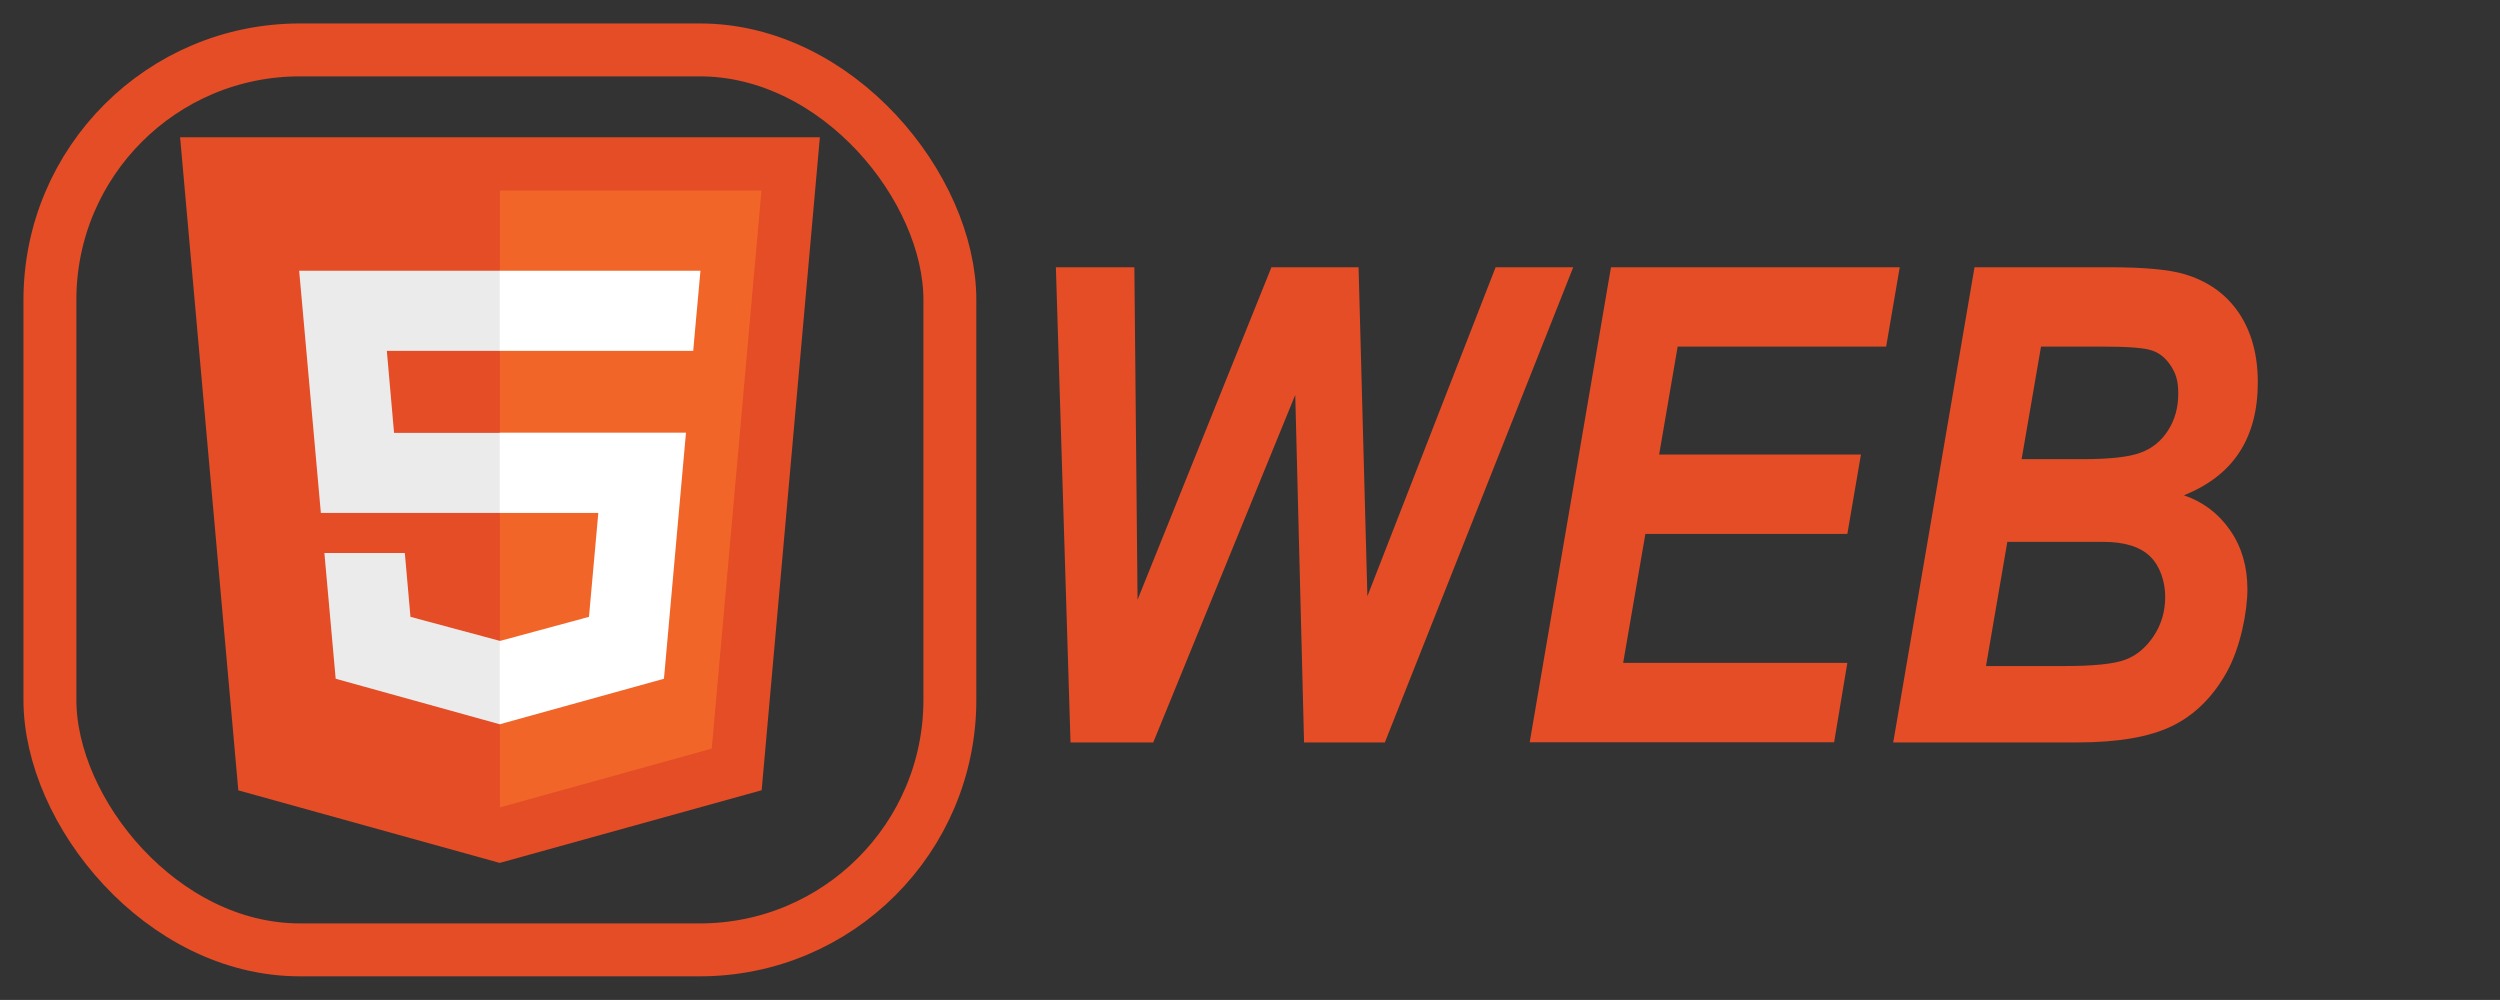 <?xml version="1.0" encoding="UTF-8"?>
<svg id="_레이어_1" data-name=" 레이어 1" xmlns="http://www.w3.org/2000/svg" version="1.1" viewBox="0 0 1417.3 566.9">
  <rect x="0" y="0" width="1417.3" height="566.9" fill="#333333" stroke="none"/>
  <defs>
    <style>
      .cls-1 {
        fill: #e44d26;
      }

      .cls-1, .cls-2, .cls-3, .cls-4 {
        stroke-width: 0px;
      }

      .cls-5 {
        isolation: isolate;
      }

      .cls-2 {
        fill: #ebebeb;
      }

      .cls-6 {
        fill: none;
        stroke: #e44d26;
        stroke-miterlimit: 10;
        stroke-width: 30px;
      }

      .cls-3 {
        fill: #f16529;
      }

      .cls-4 {
        fill: #fff;
      }
    </style>
  </defs>
  <path class="cls-1" d="M135.1,448L102.1,77.8h362.7l-33,370.2-148.5,41.2-148.1-41.1h-.1Z"/>
  <path class="cls-3" d="M283.5,457.7l120-33.3,28.2-316.4h-148.3v349.6h0Z"/>
  <path class="cls-2" d="M283.5,245.4h-60.1l-4.1-46.5h64.2v-45.4h-113.9l1.1,12.2,11.2,125.1h101.6v-45.4ZM283.5,363.3h-.2l-50.6-13.6-3.2-36.2h-45.6l6.4,71.3,93,25.8h.2v-47.3Z"/>
  <path class="cls-4" d="M283.3,245.4v45.4h55.9l-5.3,58.9-50.6,13.7v47.2l93.1-25.8.7-7.7,10.7-119.6,1.1-12.2h-105.6ZM283.3,153.5v45.4h109.7l.9-10.2,2.1-23,1.1-12.2h-113.8Z"/>
  <rect class="cls-6" x="28.3" y="28.3" width="510.2" height="510.2" rx="141.7" ry="141.7"/>
  <g class="cls-5">
    <path class="cls-1" d="M785.2,420.9h-45.9l-5-197-80.5,197h-46.9l-8.3-269.4h44.5l1.8,188.5,75.9-188.5h49.4l5,186.5,72.7-186.5h44l-106.8,269.4Z"/>
    <path class="cls-1" d="M867.2,420.9l46.1-269.4h163.7l-7.7,45h-118.2l-10.5,61.2h114.4l-7.7,45h-114.5l-12.6,73.1h127.1l-7.5,45h-172.5Z"/>
    <path class="cls-1" d="M1073.3,420.9l46.1-269.4h75.7c20.2,0,34.6,1.3,43.2,3.9,13.3,3.9,23.6,11.2,30.9,21.9,7.2,10.7,10.8,23.8,10.8,39.5s-3.5,29-10.5,39.7c-7,10.7-17.5,18.7-31.4,24.3,10.9,3.7,19.6,10.3,26.2,19.8s9.8,20.7,9.8,33.4-3.9,33.1-11.8,47.2c-7.9,14.1-18.2,24.2-30.9,30.4-12.7,6.2-30.7,9.3-53.9,9.3h-104.2ZM1126,377.6h43.8c17.2,0,29-1.2,35.3-3.7,6.4-2.4,11.7-7,16-13.5,4.3-6.6,6.4-13.9,6.4-22.1s-2.8-17.3-8.5-22.8c-5.6-5.5-14.5-8.3-26.6-8.3h-54.4l-12.1,70.4ZM1146.2,260.3h34.7c15.2,0,26.1-1.2,32.7-3.7,6.6-2.4,11.8-6.7,15.6-12.7,3.8-6,5.7-12.9,5.7-20.6s-1.4-11.5-4.2-15.9c-2.8-4.3-6.4-7.3-10.7-8.7-4.3-1.5-13.5-2.2-27.8-2.2h-35.1l-11,63.8Z"/>
  </g>
</svg>